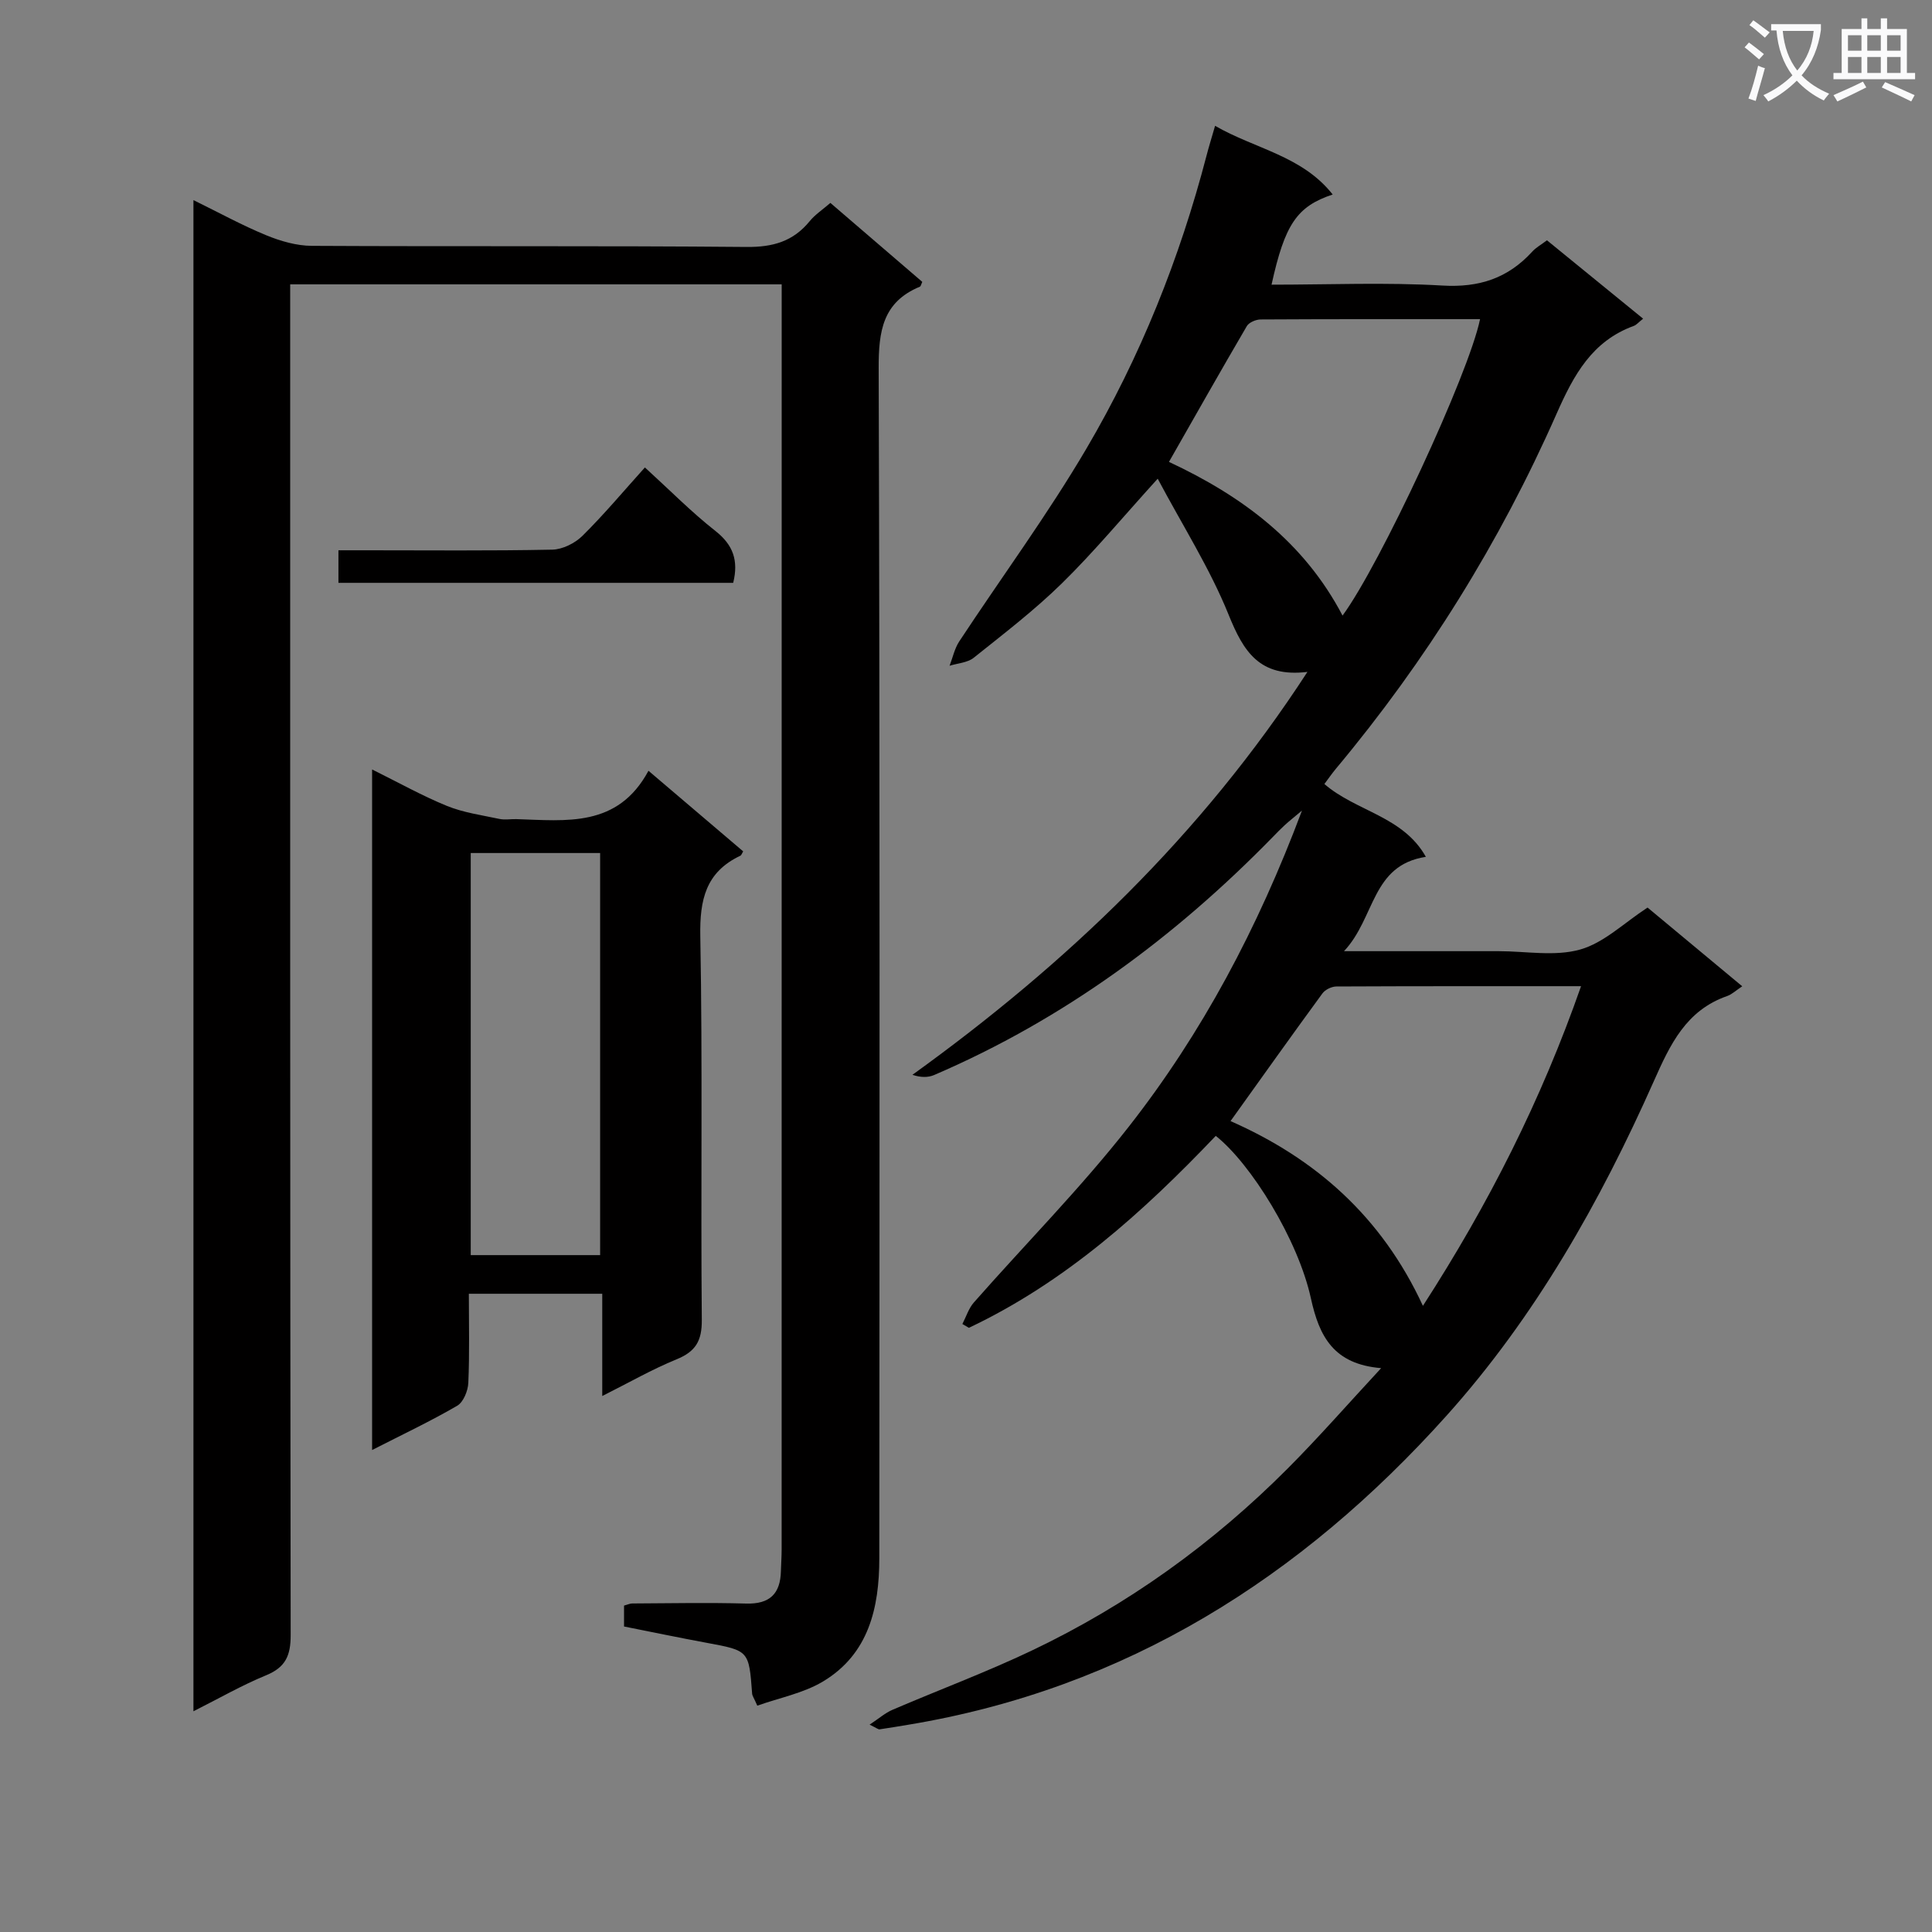 <svg enable-background="new 0 0 400 400" viewBox="0 0 400 400" xmlns="http://www.w3.org/2000/svg"><rect x="0" y="0" width="400" height="400" fill="#808080" stroke="none"/><path d="m362.1 8.8c1.1.8 2.1 1.6 3.1 2.4l-1 1.1c-1.3-1.1-2.3-2-3-2.5zm1.9 4.8c.5.2.9.4 1.4.5-.6 2.3-1.3 4.5-1.9 6.8l-1.5-.5c.8-2.1 1.4-4.3 2-6.8zm-1-9.4c1.3.9 2.4 1.8 3.4 2.5l-1 1.1c-1.4-1.2-2.4-2.1-3.2-2.6zm3.7 2.2v-1.4h10.3v1.2c-.5 3.6-1.8 6.8-4 9.4 1.5 1.6 3.4 2.8 5.7 3.8-.3.4-.7.8-1.1 1.4-2.3-1.1-4.1-2.5-5.6-4.1-1.6 1.6-3.6 3.1-5.9 4.3-.3-.5-.7-.9-1-1.3 2.4-1.1 4.4-2.5 6-4.1-1.9-2.5-3-5.6-3.3-9.3h-1.1zm8.8 0h-6.4c.3 3.3 1.3 6 3 8.2 2-2.3 3.1-5.1 3.4-8.2z" fill="#fafafb"/><path d="m385.3 3.8h1.3v2.2h2.8v-2.2h1.3v2.2h4.1v9.1h1.7v1.3h-16.9v-1.3h1.7v-9.1h4.1v-2.2zm.4 13.1.7 1.2c-1.8.9-3.8 1.9-6 2.9-.2-.4-.5-.8-.8-1.3 2.3-1 4.3-1.9 6.1-2.8zm-3.1-6.4h2.8v-3.2h-2.8zm0 4.6h2.8v-3.3h-2.8zm4-4.6h2.8v-3.2h-2.8zm0 4.6h2.8v-3.3h-2.8zm3.7 1.9c2.1.9 4.1 1.8 6.1 2.7l-.7 1.3c-2.2-1.1-4.2-2-6.1-2.9zm3.2-9.7h-2.8v3.2h2.8zm-2.8 7.8h2.8v-3.3h-2.8z" fill="#fafafb"/><g fill="#010000"><path d="m270.69 139.11c-9.97 1.21-13.26-4.28-16.32-11.84-3.87-9.58-9.52-18.45-14.68-28.16-7.29 8.03-13.22 15.18-19.82 21.65-5.68 5.57-12.05 10.45-18.28 15.43-1.28 1.02-3.31 1.12-4.99 1.65.65-1.69 1.03-3.56 2-5.04 8.78-13.33 18.28-26.22 26.35-39.95 11.14-18.96 19.3-39.33 24.86-60.67.45-1.74.99-3.47 1.76-6.13 8.32 4.8 18.02 6.19 24.35 14.22-7.41 2.46-9.92 6.18-12.66 18.67 11.87 0 23.66-.51 35.38.18 7.61.45 13.56-1.51 18.59-7.02.76-.84 1.81-1.41 3.05-2.35 6.56 5.35 13.07 10.66 19.91 16.23-.96.76-1.38 1.29-1.92 1.49-8.67 3.16-12.45 10.17-16 18.2-11.74 26.62-27.02 51.16-45.71 73.52-.84 1.01-1.58 2.1-2.36 3.13 6.55 5.68 16.29 6.65 21.01 15.08-11.32 1.74-10.43 12.6-16.95 19.53h26.99 5c5.67 0 11.65 1.14 16.9-.34 4.93-1.38 9.09-5.52 13.96-8.69 6.23 5.18 12.72 10.58 19.6 16.3-1.3.86-2.13 1.67-3.12 2.02-8.5 2.96-11.8 10.01-15.18 17.62-11.12 25.02-24.56 48.8-42.92 69.26-30.07 33.5-66.37 56.54-111.5 64-1.96.32-3.91.66-5.88.94-.27.04-.58-.25-2.07-.97 1.94-1.28 3.22-2.42 4.71-3.06 9.61-4.13 19.44-7.79 28.87-12.28 19.85-9.45 37.5-22.15 53.01-37.72 6.43-6.45 12.43-13.32 19.32-20.75-9.84-.82-12.81-6.55-14.54-14.44-2.65-12.15-12.43-27.91-19.7-33.65-15.04 15.79-31.14 30.28-51.11 39.74-.45-.26-.9-.53-1.35-.79.78-1.5 1.3-3.23 2.38-4.46 10.66-12.11 22.07-23.63 32-36.3 15.25-19.45 26.78-41.15 35.93-65.54-1.77 1.49-2.68 2.2-3.53 2.98-.86.79-1.67 1.63-2.48 2.46-20.31 20.8-43.31 37.78-70.14 49.31-1.27.54-2.76.54-4.5-.04 31.91-23.01 59.76-49.54 81.78-83.42zm23.91 131.25c13.67-21.16 24.51-42.65 32.74-66.18-17.41 0-34.03-.02-50.66.06-.99.01-2.32.65-2.89 1.44-6.35 8.67-12.57 17.43-19.02 26.43 17.49 7.71 31.24 19.67 39.83 38.25zm-16.64-142.91c7.77-10.56 26.12-49.97 28.47-61.37-15.19 0-30.31-.03-45.44.06-.97.01-2.4.61-2.85 1.38-5.42 9.26-10.7 18.61-16.12 28.11 15.15 7.07 27.95 16.58 35.94 31.82z"/><path d="m40.05 354.3c0-104.47 0-208.23 0-312.87 5.3 2.6 10.05 5.21 15.03 7.26 2.98 1.23 6.32 2.2 9.5 2.21 30 .16 60-.04 90 .23 5.44.05 9.63-1.14 13.06-5.34 1.12-1.37 2.68-2.39 4.28-3.78 6.47 5.56 12.76 10.97 19.03 16.35-.22.45-.29.9-.51 1-7.69 3.18-8.54 9.22-8.52 16.82.26 82.16.18 164.33.13 246.49-.01 10.19-2.18 19.78-11.65 25.46-4.08 2.44-9.06 3.39-13.61 5.01-.7-1.6-1.03-2.03-1.07-2.48-.66-8.94-.66-8.91-9.4-10.53-5.67-1.05-11.33-2.23-17.12-3.38 0-1.53 0-2.83 0-4.33.55-.14 1.16-.44 1.78-.44 7.83-.04 15.67-.2 23.5.02 4.89.14 7.09-2.03 7.2-6.73.04-1.5.15-3 .15-4.49.01-85.66.01-171.33.01-256.99 0-1.49 0-2.98 0-4.92-33.98 0-67.67 0-101.76 0v6.64c0 91-.03 181.99.1 272.99.01 4.25-1.04 6.68-5.06 8.34-5.02 2.06-9.76 4.79-15.07 7.46z"/><path d="m77.04 300.21c0-47.35 0-93.78 0-140.9 5.44 2.69 10.34 5.44 15.5 7.55 3.42 1.39 7.21 1.91 10.86 2.69 1.12.24 2.32.01 3.49.04 10.31.31 21 1.82 27.37-10.01 7.03 5.98 13.32 11.34 19.61 16.69-.26.4-.36.79-.59.9-7.16 3.39-8.43 9.1-8.29 16.65.49 26.47.07 52.96.31 79.45.04 4.37-1.29 6.56-5.24 8.17-5.02 2.05-9.77 4.78-15.37 7.59 0-7.53 0-14.13 0-21.17-9.33 0-18.19 0-27.62 0 0 6.23.16 12.35-.11 18.44-.07 1.66-1.02 4-2.31 4.75-5.54 3.22-11.36 5.97-17.61 9.16zm47.21-40.35c0-28.05 0-55.63 0-83.25-9.21 0-18.08 0-26.79 0v83.25z"/><path d="m133.52 96.78c5.19 4.73 9.65 9.26 14.61 13.16 3.65 2.87 4.81 6.1 3.67 10.73-27.07 0-54.28 0-81.73 0 0-2.12 0-4.06 0-6.74h5.78c12.83 0 25.65.13 38.47-.13 2.14-.04 4.71-1.32 6.27-2.86 4.48-4.43 8.54-9.29 12.93-14.16z"/></g></svg>